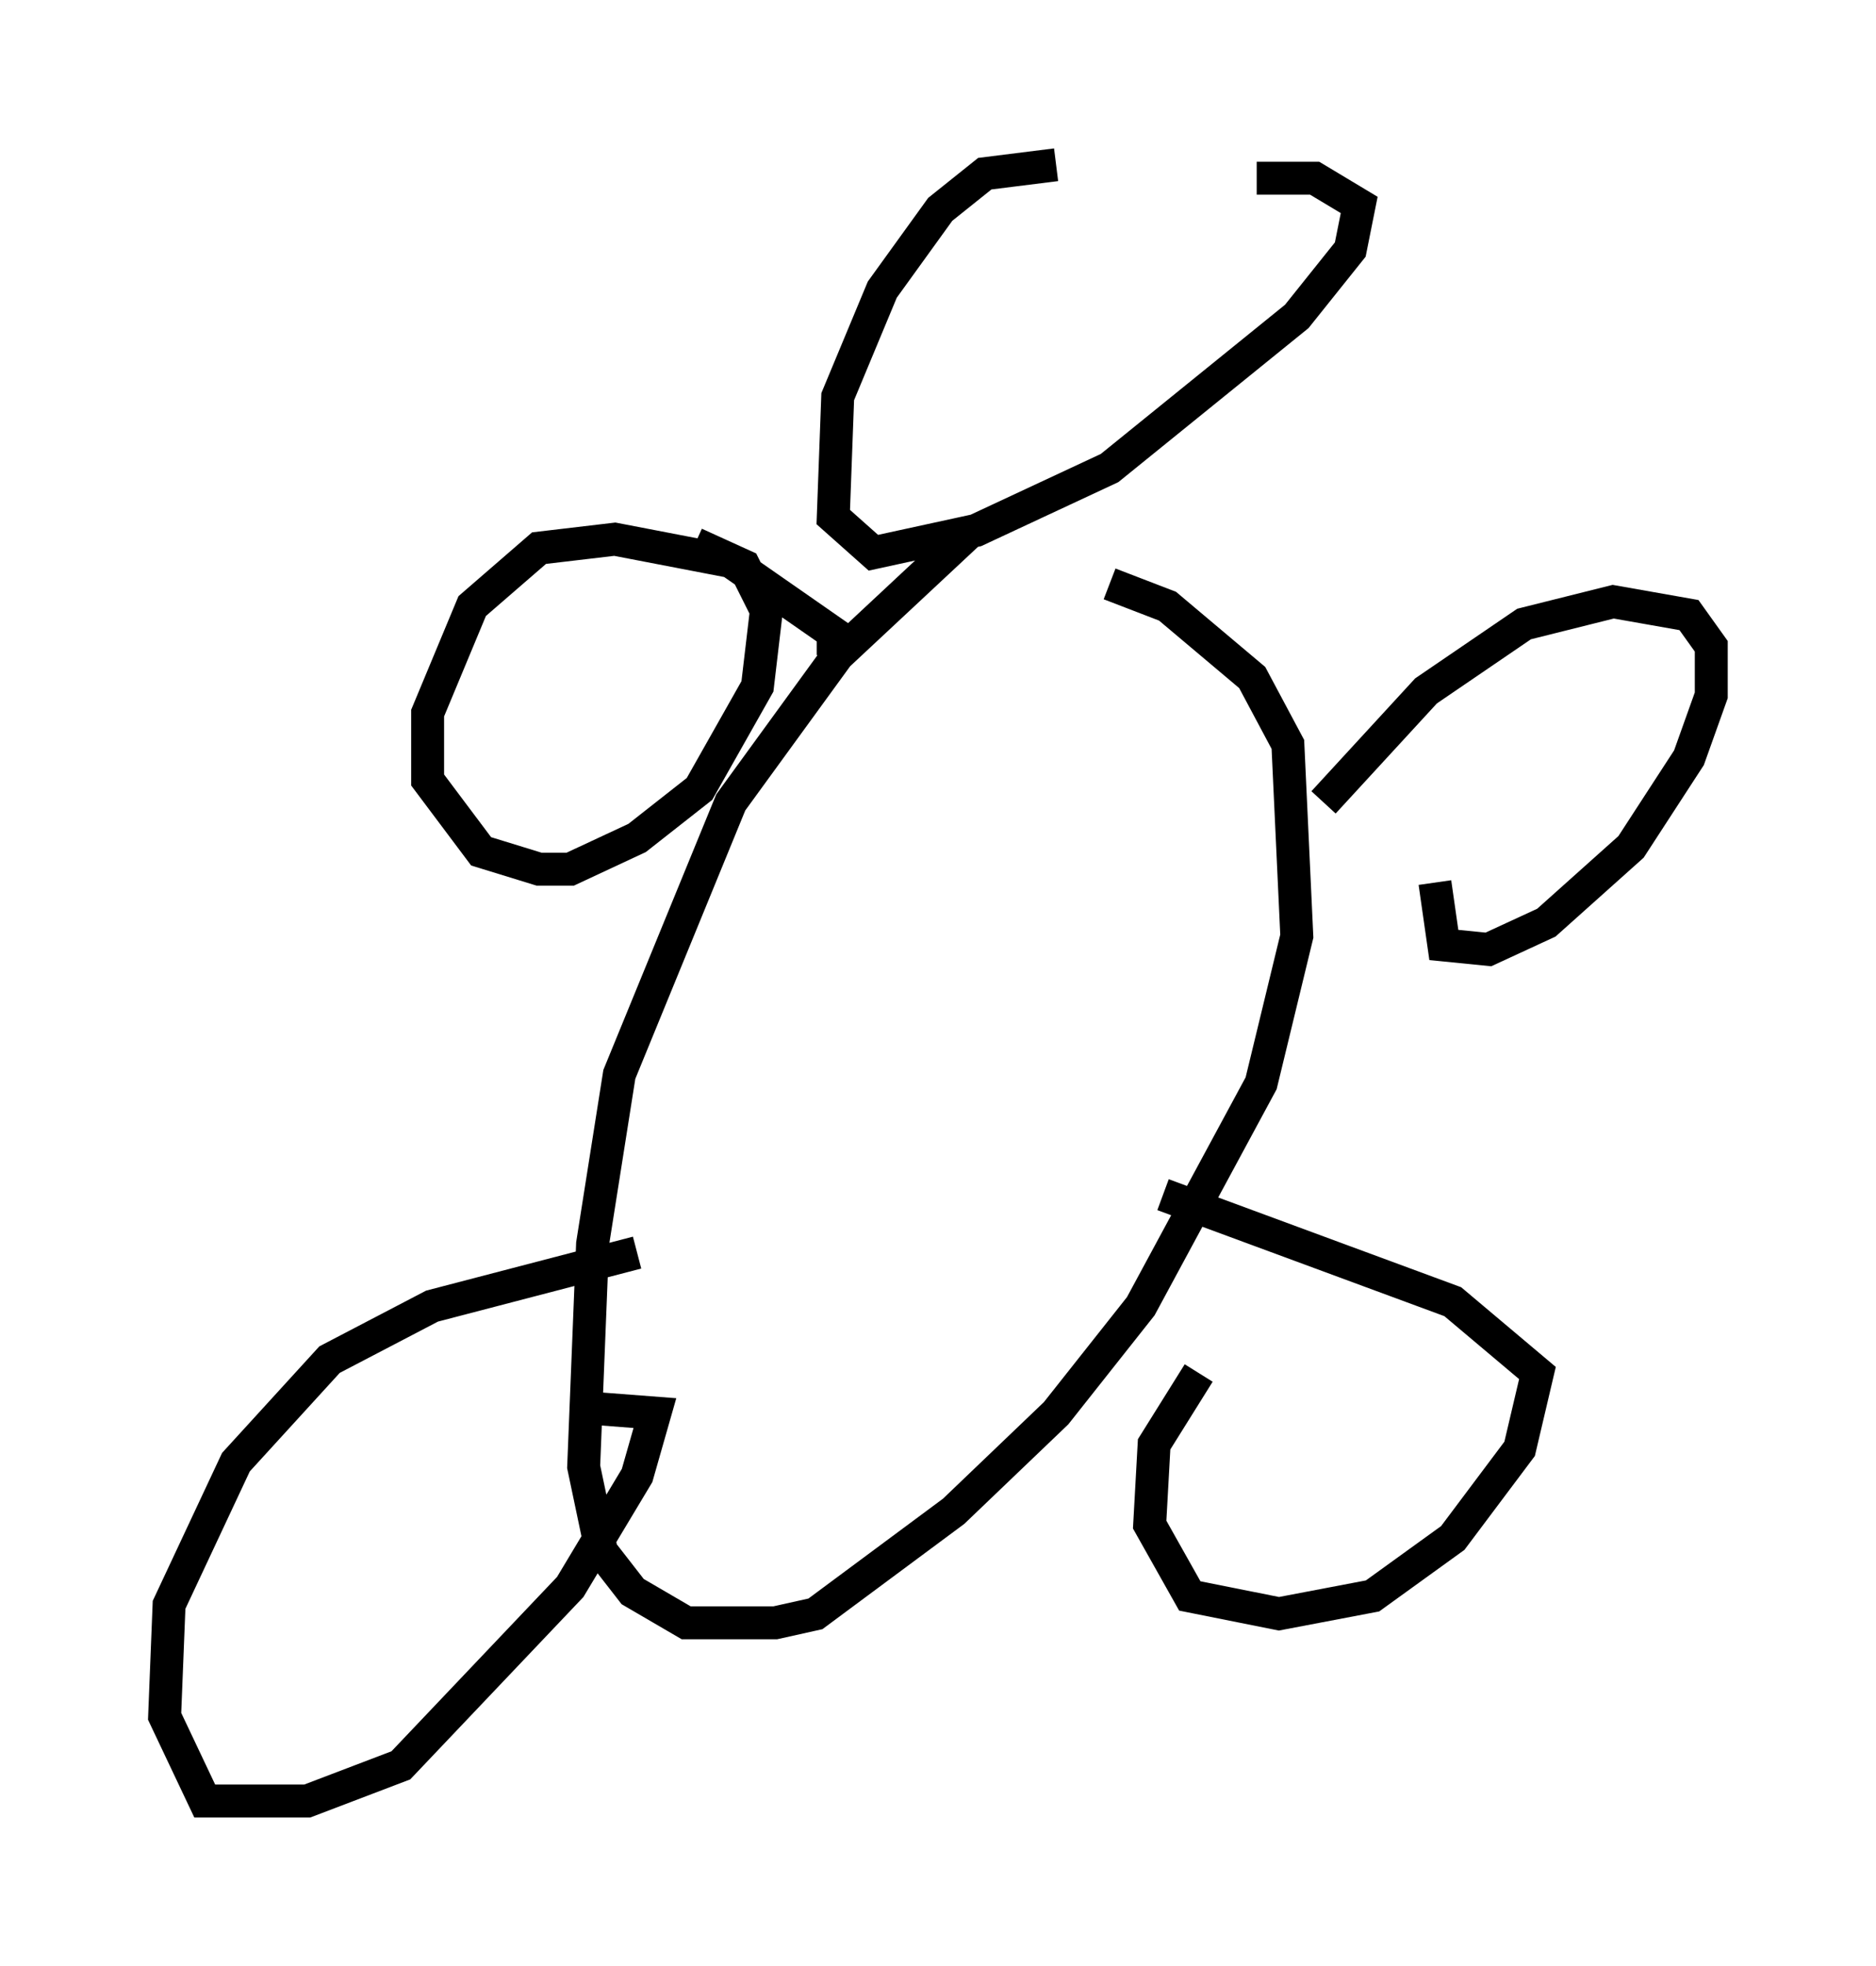 <?xml version="1.0" encoding="utf-8" ?>
<svg baseProfile="full" height="59.661" version="1.1" width="56.955" xmlns="http://www.w3.org/2000/svg" xmlns:ev="http://www.w3.org/2001/xml-events" xmlns:xlink="http://www.w3.org/1999/xlink"><defs /><rect fill="white" height="59.661" width="56.955" x="0" y="0" /><path d="M37.476, 5.271 m-5.413, -0.271 l-2.165, 0.271 -1.353, 1.083 l-1.759, 2.436 -1.353, 3.248 l-0.135, 3.654 1.218, 1.083 l3.112, -0.677 4.059, -1.894 l5.683, -4.601 1.624, -2.03 l0.271, -1.353 -1.353, -0.812 l-1.759, 0.0 m-8.66, 10.69 l-4.059, 3.789 -3.248, 4.465 l-3.383, 8.254 -0.812, 5.142 l-0.271, 6.766 0.541, 2.571 l0.947, 1.218 1.624, 0.947 l2.706, 0.0 1.218, -0.271 l4.195, -3.112 3.112, -2.977 l2.571, -3.248 3.654, -6.766 l1.083, -4.465 -0.271, -5.819 l-1.083, -2.03 -2.571, -2.165 l-1.759, -0.677 m6.495, 6.631 l3.112, -3.383 2.977, -2.03 l2.706, -0.677 2.3, 0.406 l0.677, 0.947 0.0, 1.488 l-0.677, 1.894 -1.759, 2.706 l-2.571, 2.3 -1.759, 0.812 l-1.353, -0.135 -0.271, -1.894 m-8.254, 9.472 l8.796, 3.248 2.571, 2.165 l-0.541, 2.3 -2.03, 2.706 l-2.436, 1.759 -2.842, 0.541 l-2.706, -0.541 -1.218, -2.165 l0.135, -2.436 1.353, -2.165 m-17.05, -3.654 l-6.225, 1.624 -3.112, 1.624 l-2.842, 3.112 -2.03, 4.33 l-0.135, 3.383 1.218, 2.571 l3.112, 0.0 2.842, -1.083 l5.142, -5.413 2.03, -3.383 l0.541, -1.894 -1.759, -0.135 m7.172, -22.868 l0.0, -0.677 -3.112, -2.165 l-3.518, -0.677 -2.3, 0.271 l-2.03, 1.759 -1.353, 3.248 l0.0, 2.03 1.624, 2.165 l1.759, 0.541 0.947, 0.0 l2.03, -0.947 1.894, -1.488 l1.759, -3.112 0.271, -2.3 l-0.677, -1.353 -1.488, -0.677 " fill="none" stroke="black" stroke-width="1" /></svg>